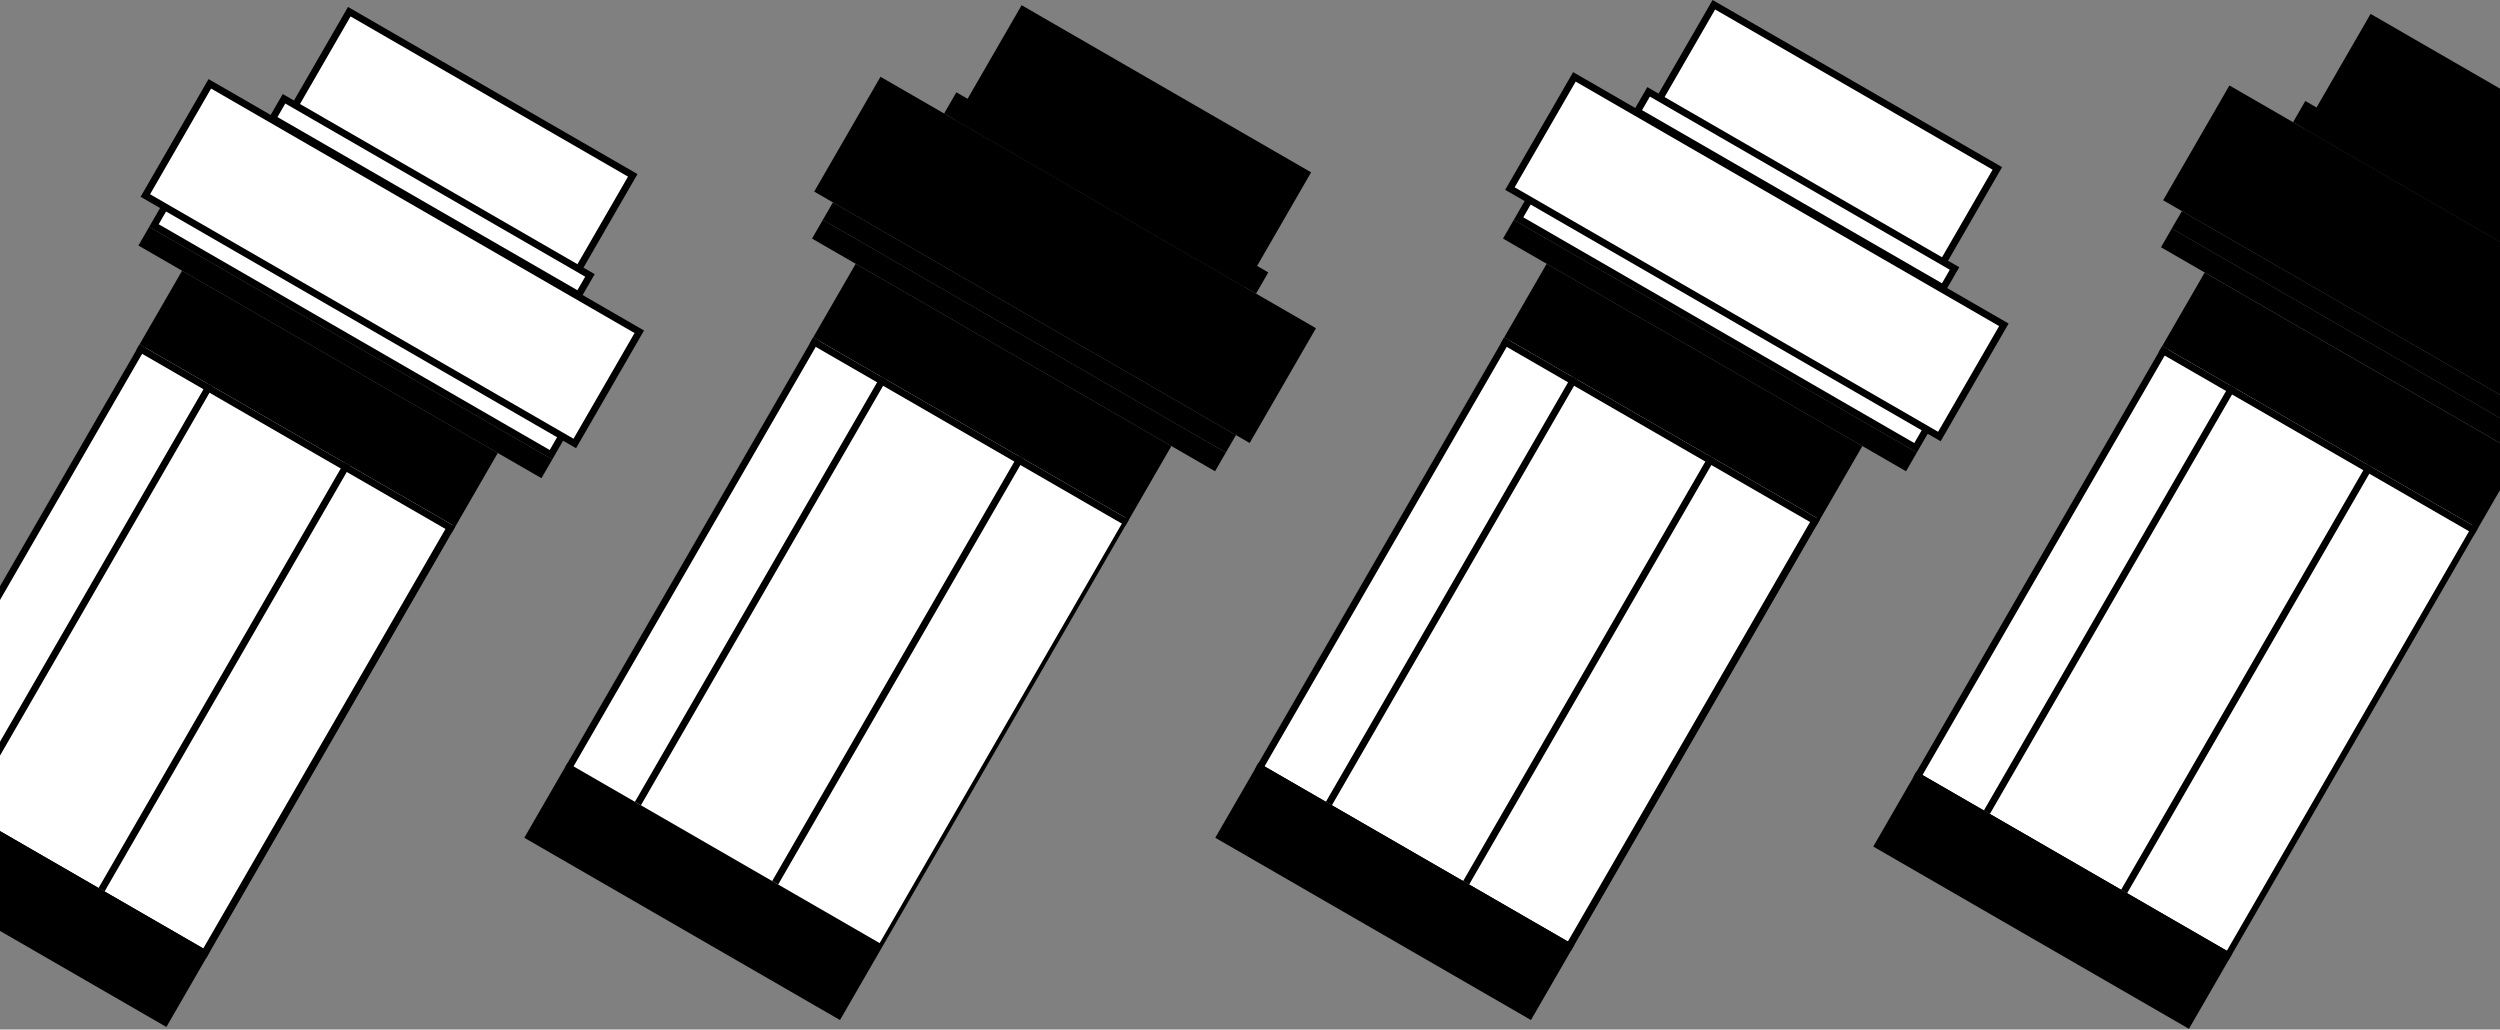 <svg width="1440" height="593" viewBox="0 0 1440 593" fill="none" xmlns="http://www.w3.org/2000/svg">
<rect x="0" y="0" width="1440" height="593" fill="#808080" stroke="none"/>
<rect x="104.881" y="155.94" width="209.969" height="381.762" transform="rotate(30 104.881 155.94)" fill="black"/>
<rect x="85.953" y="130.635" width="268.063" height="12.449" transform="rotate(30 85.953 130.635)" fill="black"/>
<rect x="104.154" y="103.11" width="264.063" height="30.938" transform="rotate(30 104.154 103.11)" fill="white" stroke="black" stroke-width="4"/>
<rect x="120.857" y="48.28" width="285.641" height="74.289" transform="rotate(30 120.857 48.28)" fill="white" stroke="black" stroke-width="4"/>
<rect x="201.187" y="6.732" width="188.541" height="72.352" transform="rotate(30 201.187 6.732)" fill="white" stroke="black" stroke-width="4"/>
<rect x="163.595" y="56.901" width="203.479" height="13.002" transform="rotate(30 163.595 56.901)" fill="white" stroke="black" stroke-width="4"/>
<rect x="80.398" y="198.345" width="207.981" height="283.002" transform="rotate(30 80.398 198.345)" fill="white"/>
<line x1="120.943" y1="221.752" x2="-20.558" y2="466.839" stroke="black" stroke-width="4"/>
<line x1="200.002" y1="267.398" x2="58.501" y2="512.484" stroke="black" stroke-width="4"/>
<line x1="259.816" y1="303.085" x2="117.07" y2="550.328" stroke="black" stroke-width="4"/>
<line x1="82.13" y1="199.345" x2="-60.615" y2="446.588" stroke="black" stroke-width="4"/>
<line x1="119.738" y1="550.148" x2="-62.1" y2="445.164" stroke="black" stroke-width="4"/>
<line x1="261.24" y1="305.061" x2="79.402" y2="200.077" stroke="black" stroke-width="4"/>
<rect x="492.881" y="151.94" width="209.969" height="381.762" transform="rotate(30 492.881 151.94)" fill="black"/>
<rect x="473.953" y="126.635" width="268.063" height="12.449" transform="rotate(30 473.953 126.635)" fill="black"/>
<rect x="479.762" y="116.573" width="268.063" height="11.619" transform="rotate(30 479.762 116.573)" fill="black"/>
<rect x="507.156" y="44.226" width="289.641" height="76.352" transform="rotate(30 507.156 44.226)" fill="black"/>
<rect x="588.455" y="3" width="192.541" height="76.352" transform="rotate(30 588.455 3)" fill="black"/>
<rect x="550.863" y="53.169" width="207.479" height="14.109" transform="rotate(30 550.863 53.169)" fill="black"/>
<rect x="468.398" y="194.345" width="207.591" height="283.002" transform="rotate(30 468.398 194.345)" fill="white"/>
<line x1="508.943" y1="217.752" x2="367.442" y2="462.839" stroke="black" stroke-width="4"/>
<line x1="588.002" y1="263.398" x2="446.501" y2="508.484" stroke="black" stroke-width="4"/>
<line x1="649.24" y1="301.061" x2="467.402" y2="196.077" stroke="black" stroke-width="4"/>
<rect x="1269.88" y="157" width="209.969" height="381.762" transform="rotate(30 1269.88 157)" fill="black"/>
<rect x="1250.95" y="131.635" width="268.063" height="12.449" transform="rotate(30 1250.95 131.635)" fill="black"/>
<rect x="1256.76" y="121.573" width="268.063" height="11.619" transform="rotate(30 1256.76 121.573)" fill="black"/>
<rect x="1284.15" y="49.226" width="289.641" height="76.352" transform="rotate(30 1284.15 49.226)" fill="black"/>
<rect x="1365.45" y="8" width="192.541" height="76.352" transform="rotate(30 1365.45 8)" fill="black"/>
<rect x="1327.86" y="58.169" width="207.479" height="14.109" transform="rotate(30 1327.86 58.169)" fill="black"/>
<rect x="1245.39" y="199.345" width="206.428" height="283.002" transform="rotate(30 1245.39 199.345)" fill="white"/>
<line x1="1285.94" y1="222.752" x2="1144.44" y2="467.839" stroke="black" stroke-width="4"/>
<line x1="1365" y1="268.398" x2="1223.5" y2="513.484" stroke="black" stroke-width="4"/>
<line x1="1247.13" y1="200.345" x2="1104.38" y2="447.588" stroke="black" stroke-width="4"/>
<line x1="1284.73" y1="551.148" x2="1102.9" y2="446.164" stroke="black" stroke-width="4"/>
<line x1="1426.24" y1="306.061" x2="1244.4" y2="201.077" stroke="black" stroke-width="4"/>
<rect x="890.883" y="151.94" width="209.969" height="381.762" transform="rotate(30 890.883 151.94)" fill="black"/>
<rect x="871.953" y="126.635" width="268.063" height="12.449" transform="rotate(30 871.953 126.635)" fill="black"/>
<rect x="890.154" y="99.11" width="264.063" height="30.938" transform="rotate(30 890.154 99.11)" fill="white" stroke="black" stroke-width="4"/>
<rect x="906.857" y="44.28" width="285.641" height="74.289" transform="rotate(30 906.857 44.28)" fill="white" stroke="black" stroke-width="4"/>
<rect x="987.189" y="2.732" width="188.541" height="72.352" transform="rotate(30 987.189 2.732)" fill="white" stroke="black" stroke-width="4"/>
<rect x="949.595" y="52.901" width="203.479" height="13.002" transform="rotate(30 949.595 52.901)" fill="white" stroke="black" stroke-width="4"/>
<rect x="866.398" y="194.345" width="207.981" height="283.002" transform="rotate(30 866.398 194.345)" fill="white"/>
<line x1="906.943" y1="217.752" x2="765.442" y2="462.839" stroke="black" stroke-width="4"/>
<line x1="986.002" y1="263.398" x2="844.501" y2="508.484" stroke="black" stroke-width="4"/>
<line x1="1045.82" y1="299.085" x2="903.072" y2="546.328" stroke="black" stroke-width="4"/>
<line x1="868.13" y1="195.345" x2="725.385" y2="442.588" stroke="black" stroke-width="4"/>
<line x1="905.738" y1="546.148" x2="723.9" y2="441.164" stroke="black" stroke-width="4"/>
<line x1="1047.24" y1="301.061" x2="865.404" y2="196.077" stroke="black" stroke-width="4"/>
<line x1="470.13" y1="195.345" x2="327.385" y2="442.588" stroke="black" stroke-width="4"/>
</svg>
